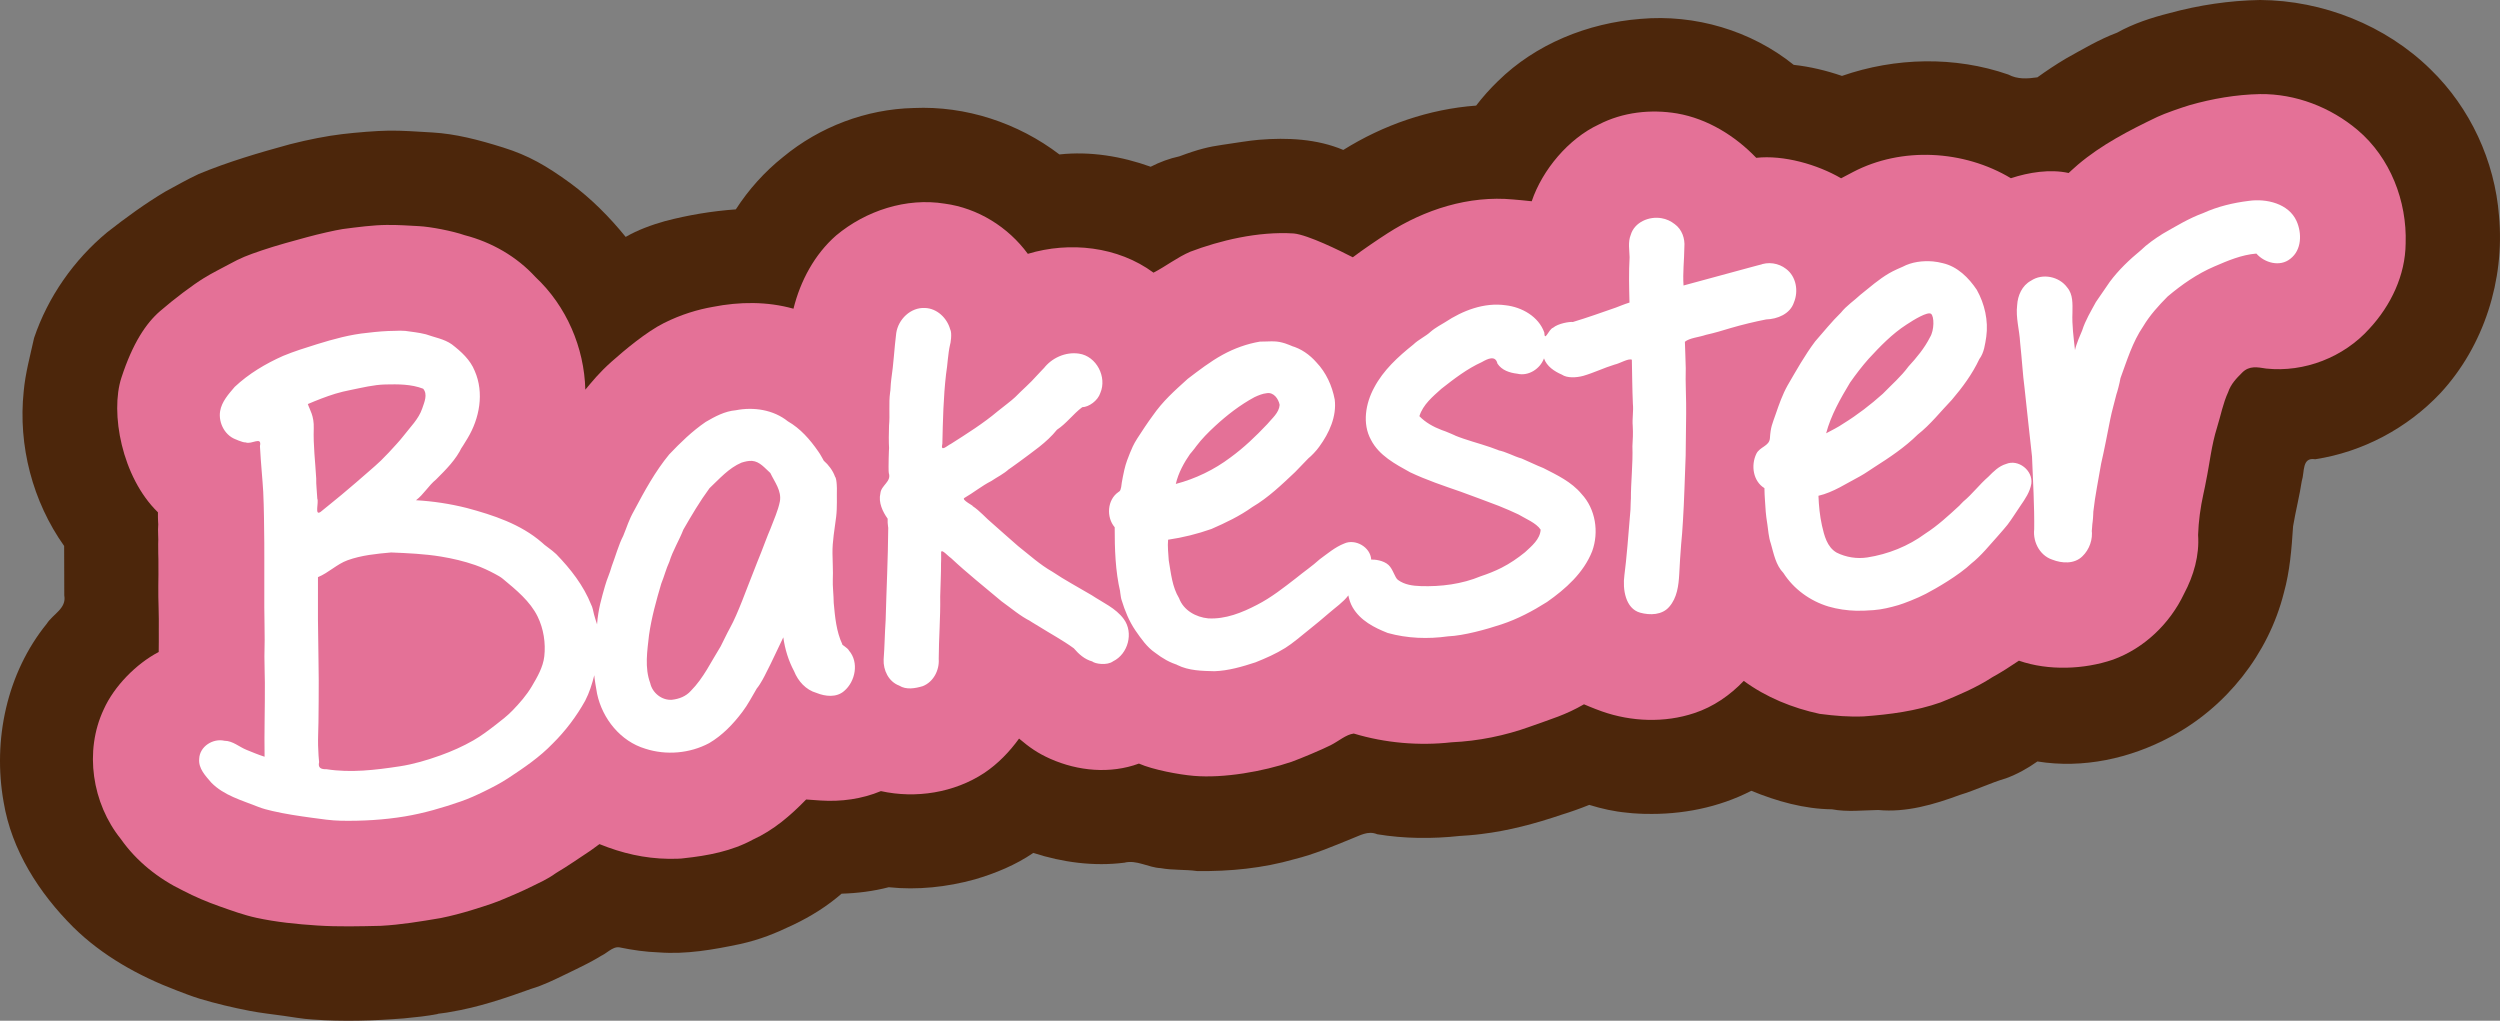 <?xml version="1.0" encoding="UTF-8"?>
<svg width="699.101" height="285.445" version="1.1" viewBox="0 0 699.101 285.445" xmlns="http://www.w3.org/2000/svg" xmlns:cc="http://creativecommons.org/ns#" xmlns:dc="http://purl.org/dc/elements/1.1/" xmlns:rdf="http://www.w3.org/1999/02/22-rdf-syntax-ns#">
 <rect x="0" y="0" width="699.101" height="285.445" fill="#808080" stroke="none"/>
 <g transform="translate(45.363 46.103)" stroke-width=".08">
  <g>
   <path d="m586.6-46.103c-8.548 0.145-17.069 1.427-25.313 3.676-5.051 1.28-10.072 2.912-14.624 5.459-5.058 1.897-9.727 4.693-14.435 7.309-2.697 1.604-5.306 3.349-7.853 5.181-2.83 0.405-5.543 0.595-8.139-0.782-14.959-5.187-31.609-4.795-46.51 0.385-4.371-1.501-8.894-2.587-13.492-3.092-11.925-9.6-27.599-14.206-42.823-12.856-14.735 1.161-29.305 6.991-39.917 17.438-2.189 2.116-4.221 4.395-6.073 6.812-13.165 0.968-25.968 5.421-37.141 12.4-7.401-3.119-15.678-3.491-23.592-2.842-2.555 0.198-6.71 0.911-10.307 1.424s-6.562 1.191-11.938 3.205c-2.794 0.603-5.489 1.609-8.031 2.91-8.137-2.923-16.888-4.378-25.523-3.439-11.572-8.826-26.191-13.643-40.763-12.982-13.255 0.304-26.275 5.251-36.486 13.688-5.179 4.119-9.644 9.1-13.236 14.655-6.678 0.477-13.324 1.586-19.799 3.285-3.806 1.079-7.562 2.441-11.004 4.414-4.525-5.57-9.635-10.725-15.42-14.991-6.781-4.936-11.766-7.793-18.822-10.004-7.056-2.211-13.33-3.822-19.766-4.207-4.302-0.257-8.641-0.567-12.272-0.511-3.631 0.056-8.905 0.492-13.051 0.98-4.146 0.488-9.452 1.52-14.557 2.829-8.632 2.361-17.251 4.893-25.525 8.327-3.193 1.483-6.229 3.244-9.326 4.903-5.684 3.388-11.041 7.302-16.244 11.375-9.33 7.737-16.556 18.058-20.444 29.547-1.082 4.945-2.447 9.855-2.905 14.919-1.604 15.162 2.484 30.831 11.308 43.267 0.01 4.617 0.02 9.226 0.037 13.842 0.667 3.627-3.138 5.163-4.876 7.865-11.198 13.788-15.187 32.586-12.081 49.922 2.223 13.459 9.93 25.428 19.45 34.936 8.135 8.03 18.322 13.692 28.948 17.722 1.405 0.533 4.239 1.655 6.416 2.31 4.581 1.377 9.248 2.477 13.944 3.389 3.172 0.616 6.487 0.965 9.591 1.404 1.737 0.229 5.526 0.912 8.021 1.02 8.491 0.618 17.038 0.359 25.52-0.307 3.233-0.329 6.486-0.612 9.671-1.27-1.295 0.079 2.507-0.309 3.322-0.525 7.837-1.282 15.381-3.85 22.82-6.531 3.065-0.909 5.95-2.304 9.543-4.053 3.593-1.749 8.203-3.839 12.148-6.619-0.944 0.567-1.888 1.134-2.832 1.701 1.963-0.599 3.555-2.858 5.604-2.576 3.65 0.758 7.354 1.292 11.075 1.418 7.613 0.584 15.233-0.762 22.658-2.325 5.734-1.272 9.913-3.008 14.932-5.404 5.019-2.396 9.511-5.239 13.497-8.693 4.44-0.13 8.877-0.688 13.18-1.805 8.011 0.847 16.283-0.036 24.096-2.2 5.745-1.686 11.372-4.011 16.334-7.393 8.159 2.644 16.911 3.813 25.448 2.734 3.436-0.881 6.708 1.361 10.171 1.52 3.372 0.625 6.808 0.334 10.193 0.818 9.164 0.119 18.384-0.784 27.218-3.326 5.472-1.352 10.674-3.559 15.87-5.68 2.445-0.896 4.63-2.391 7.288-1.285 7.611 1.253 15.376 1.301 23.035 0.475 0.71-7e-3 4.324-0.298 6.06-0.541 7.663-0.911 15.138-2.928 22.431-5.399 2.621-0.802 5.203-1.726 7.745-2.749 3.501 1.075 6.965 1.861 10.6 2.186 1.567 0.234 5.447 0.357 4.954 0.317 10.233 0.288 20.641-1.741 29.768-6.444 7.154 2.933 14.789 5.098 22.567 5.178 4.284 0.804 8.618 0.263 12.9 0.196 7.856 0.75 15.589-1.524 22.877-4.224 4.378-1.316 8.487-3.352 12.874-4.639 3.129-1.148 6.071-2.788 8.784-4.712 12.742 2.065 25.907-0.822 37.202-6.873 15.565-8.227 27.423-23.192 31.719-40.286 1.692-6.057 2.169-12.353 2.576-18.593 0.733-4.379 1.855-8.672 2.497-13.068-0.175 1.192-0.349 2.209-0.047 0.35 0.808-2.494-0.038-6.664 3.727-6.041 13.277-2.024 25.804-8.699 35.003-18.467 12.207-13.173 18.045-31.722 16.415-49.532-1.182-15.389-8.051-30.257-19.14-41.015-12.557-12.342-30.167-19.315-47.73-19.413z" fill="#4c260b"/>
   <path d="m273.121 167.424c3.998 1.75 11.185 3.082 15.352 3.436 8.441 0.716 19.372-1.239 27.32-3.921 2.695-0.975 8.625-3.473 10.951-4.655s4.302-2.986 6.467-3.26c8.732 2.649 18.297 3.471 27.361 2.444 7.482-0.341 14.911-1.844 21.937-4.381 6.216-2.245 9.835-3.224 15.073-6.238 0 0 2.659 1.15 5.039 1.989 8.198 2.892 17.538 3.249 25.833 0.466 5.295-1.736 9.983-4.996 13.816-9.003 6.263 4.608 13.631 7.587 21.204 9.216 4.461 0.578 8.225 0.881 12.34 0.714 7.276-0.538 14.616-1.483 21.524-3.924 4.977-2.013 9.953-4.12 14.471-7.057 2.55-1.394 4.986-2.984 7.397-4.601 8.245 2.865 18.226 2.467 26.312-0.29 8.75-3.192 15.914-10.079 19.886-18.457 2.675-5.024 4.312-10.687 3.911-16.419 0.126-3.845 0.654-7.653 1.475-11.412 0.273-1.082 0.686-3.338 0.693-3.375 1.137-5.469 1.5-10.057 3.17-15.4 1.016-3.252 1.624-6.619 3.063-9.73 0.776-2.29 2.24-3.787 3.932-5.484 2.013-2.019 4.285-1.499 6.716-1.123 10.689 1.137 21.717-3.191 28.882-11.185 5.97-6.45 10.038-14.922 10.11-23.814 0.398-11.828-4.297-23.971-13.421-31.696-7.574-6.4-17.356-10.18-27.31-10.059v-5e-5c-6.659 0.131-13.266 1.272-19.666 3.089-2.199 0.667-6.969 2.3-9.048 3.296-7.803 3.739-15.602 7.744-22.229 13.369-1.032 0.876-2.567 2.312-2.567 2.312-5.194-1.147-11.188-0.182-16.15 1.461-13.132-7.878-30.557-8.876-44.181-1.717-0.93 0.489-3.296 1.735-3.296 1.735-6.653-3.873-16.069-6.561-23.736-5.723-5.912-6.159-13.616-10.922-22.1-12.404-7.414-1.248-15.241-0.375-21.962 3.101-8.388 3.913-15.733 12.619-18.721 21.449-2.783-0.31-3.03-0.296-5.179-0.498-12.378-1.164-24.764 2.786-35.134 9.454-2.81 1.807-7.072 4.695-9.717 6.715-3.499-1.802-12.498-6.254-16.494-6.664-10.041-0.645-20.773 2.001-28.936 5.096-3.654 1.563-6.789 4.048-10.302 5.867-9.954-7.35-23.464-8.799-35.145-5.266-5.501-7.501-13.977-12.78-23.229-14.033-10.779-1.741-22.061 1.966-30.368 8.887-6.067 5.309-10.015 12.727-11.939 20.492-7.337-2.063-15.115-1.981-22.552-0.512-4.201 0.737-8.806 2.086-13.684 4.526s-11.017 7.577-14.592 10.758c-3.574 3.18-5.451 5.576-7.38 7.87-0.291-11.791-5.308-23.427-13.947-31.502-5.261-5.757-12.271-9.759-19.798-11.701-3.341-1.169-9.557-2.374-12.812-2.532-3.255-0.158-5.414-0.363-9.057-0.33-3.644 0.034-7.974 0.582-12.271 1.152-2.079 0.331-6.686 1.369-10.121 2.311-3.434 0.942-8.292 2.236-12.437 3.643-4.145 1.407-5.842 2.064-9.137 3.869-2.04 1.118-4.816 2.471-7.047 3.858-3.218 1.971-8.454 5.935-12.32 9.288-3.866 3.353-7.595 8.842-10.783 18.59-3.188 9.748 0.069 27.779 10.214 37.645-0.034 1.799 0.1 3.613 0.091 3.271-0.18 2.031 0.104 4.052-0.02 5.62-0.011 1.368 0.038 4.279 0.073 4.738-1.424e-4 -0.655 0.055-3.377-0.018-1.33-0.021 1.559 0.021 3.371 0.014 5.056-0.005 1.09-0.038 2.18-0.037 3.269 0.002 2.054-0.003 4.087 0.082 6.161 0.085 2.081 0.056 4.181 0.052 6.074-0.004 2.414 0.024 4.379-0.023 6.2-6.306 3.303-12.469 9.576-15.37 16.038-5.504 11.689-3.258 26.295 4.784 36.266 4.386 6.248 10.524 11.107 17.37 14.415 3.319 1.733 6.788 3.196 10.223 4.405 3.435 1.209 6.804 2.447 10.328 3.211 5.582 1.211 11.301 1.776 17 2.15 5.904 0.388 12.037 0.223 17.75 0.093 5.636-0.298 11.215-1.232 16.771-2.172 5.992-1.201 11.797-3.203 14.29-4.037 2.493-0.834 6.012-2.476 6.733-2.743 0.765-0.301 3.982-1.792 5.058-2.356 1.076-0.564 3.798-1.701 6.162-3.459 3.31-1.934 6.44-4.162 9.646-6.262 0.829-0.604 1.444-1.076 2.506-1.825 6.325 2.556 12.555 4.021 19.398 4.116 1.491 0.021 3.557-0.03 4.219-0.166 6.66-0.708 13.404-1.973 19.337-5.229 5.699-2.587 10.519-6.739 14.845-11.194 0.578 0.059 3.474 0.247 4.083 0.286 5.691 0.371 11.521-0.414 16.82-2.632 9.784 2.161 20.512 0.459 28.918-5.081 3.806-2.557 7.045-5.898 9.719-9.608 2.93 2.481 5.257 4.113 8.771 5.671 7.717 3.421 16.752 4.267 24.745 1.321z" fill="#e47197"/>
   <path d="m534.179 41.285c0.014-2.394 0.2-5.034-1.458-6.991-2.25-3.099-6.928-4.06-10.144-1.898-2.489 1.342-3.708 4.123-3.864 6.845-0.43 3.505 0.651 6.931 0.83 10.411 0.255 2.394 0.455 4.793 0.664 7.191 0.086 1.377 0.349 3.696 0.557 5.388 0.737 6.446 1.345 12.905 2.107 19.348 0.261 6.881 0.7 13.759 0.606 20.648 0.108-0.593 0.58-2.768 0.112-1.021-0.768 3.704 1.225 7.967 4.94 9.187 2.722 1.082 6.178 1.274 8.422-0.924 1.988-1.902 2.99-4.788 2.6-7.515 0.035 1.613 0.148-1.778 0.284-2.224 0.152-1.069 0.173-3.084 0.199-2.883 0.485-4.463 1.43-8.855 2.159-13.277 0.953-4.133 1.733-8.305 2.562-12.465 0.462-2.347 1.175-4.647 1.728-6.978 0.136-0.25 0.93-3.177 1.117-4.467 1.829-4.953 3.357-10.106 6.37-14.509 1.85-3.106 4.295-5.795 6.829-8.345 3.969-3.339 8.272-6.347 13.061-8.393 3.759-1.623 7.626-3.28 11.75-3.605 2.282 2.609 6.603 3.801 9.492 1.456 3.215-2.449 3.271-7.15 1.741-10.562-2.224-4.898-8.416-6.317-13.298-5.638h-1e-5c-4.394 0.535-8.76 1.575-12.801 3.416-3.989 1.447-7.637 3.691-11.313 5.784-2.127 1.32-4.497 3.004-6.119 4.607-3.205 2.643-6.237 5.518-8.715 8.867-1.298 1.86-2.565 3.754-3.86 5.62-1.398 2.587-2.955 5.127-3.843 7.95-0.338 0.766-1.69 3.858-2.008 5.5-0.37-3.499-0.873-6.994-0.707-10.524zm-247.47 18.608c-3.783 3.433-6.843 6.105-9.777 10.322-1.411 1.91-2.877 4.138-4.246 6.257-1.105 1.709-1.595 2.954-2.061 4.084-0.458 1.111-1.166 2.89-1.579 4.721-0.171 0.758-0.664 3.119-0.71 3.567-0.211 2.041-0.445 2.386-0.936 2.643-3.151 2.152-3.45 7.044-1.051 9.851 2e-3 6.067 0.165 12.198 1.568 18.129-0.263-1.9 0.111 1.695 0.376 2.251 0.903 2.983 2.114 5.933 3.874 8.516 1.596 2.282 3.203 4.65 5.559 6.239 1.964 1.506 4.139 2.802 6.546 3.446-0.822-0.366-1.968-0.854-0.396-0.054 3.204 1.589 6.887 1.65 10.385 1.73 3.928-0.142 7.746-1.268 11.457-2.481 2.865-1.14 5.714-2.397 8.333-4.028 2.085-1.298 4.517-3.407 6.726-5.174 1.842-1.473 3.664-2.972 5.441-4.521 1.862-1.623 4.085-3.121 5.47-4.999 0.243 1.173 0.587 2.286 1.199 3.337 2.161 3.715 6.054 5.688 9.806 7.168 5.478 1.532 11.258 1.736 16.873 0.944 4.422-0.184 10.765-1.959 14.949-3.347 4.518-1.499 8.738-3.73 12.732-6.262 5.207-3.646 10.248-8.146 12.626-14.193 1.948-5.354 0.961-11.812-2.983-16.029-2.795-3.369-6.854-5.285-10.674-7.231-2.052-0.803-4.002-1.789-6.032-2.654-2.302-0.632-4.372-1.935-6.752-2.349 2.048 0.677-1.382-0.613-2.03-0.821-3.343-1.149-6.785-1.988-10.06-3.337 1.458 0.58-2.788-1.28-3.547-1.467-2.306-0.88-4.52-2.095-6.242-3.875 0.999-3.224 3.734-5.482 6.159-7.664 3.559-2.79 7.181-5.592 11.323-7.469 1.596-0.913 3.792-1.999 4.349 0.426 1.217 1.88 3.435 2.586 5.539 2.829 3.127 0.772 6.408-1.354 7.476-4.29 0.752 2.227 2.921 3.649 4.984 4.541 1.499 1.027 4.088 0.87 6.022 0.345 2.968-0.865 5.763-2.237 8.724-3.141 1.502-0.314 3.846-1.82 4.839-1.367 0.089 4.104 0.11 8.207 0.287 12.309 0.215 2.077-0.22 4.135-0.039 6.211 0.125 2.142 0.017 3.717-0.088 5.671 0.165 4.963-0.447 9.907-0.427 14.868 5e-3 -0.73-0.115 2.265-0.116 2.874-0.505 6.274-1.16 14.416-1.698 18.294-0.554 3.988 0.306 9.368 4.395 10.509 2.757 0.759 6.161 0.693 8.16-1.66 2.184-2.507 2.606-5.927 2.784-9.209 0.151-2.783 0.293-5.533 0.531-8.293 0.175-1.615 0.385-4.385 0.496-6.436 0.342-5.038 0.556-13.293 0.766-18.337 0.028-0.683 0.082-9.056 0.134-11.634 0.073-3.63-0.248-9.124-0.11-12.751-0.05-2.514-0.173-5.025-0.244-7.538-0.134 1.058-0.101 1.746-0.016 0.113 1.328-1.093 3.985-1.279 5.861-1.935 2.557-0.572 4.545-1.179 6.934-1.903 3.24-0.953 6.825-1.805 9.939-2.417 3.135-0.092 6.709-1.518 7.768-4.74 1.334-3.179 0.664-7.255-2.184-9.391-2.088-1.636-5.056-2.101-7.507-1.04 1.752-0.561-1.62 0.387-2.168 0.519-6.334 1.726-12.665 3.457-19.006 5.159-0.25-3.572 0.201-7.128 0.232-10.696 0.218-2.446-0.67-4.996-2.7-6.469-1.069-0.836-2.338-1.439-3.683-1.651l-4e-5 -2e-4c-3.462-0.616-7.582 1.099-8.618 4.678-0.817 1.98-0.342 4.429-0.314 6.244-0.245 4.217-0.141 8.45-0.029 12.668-1.306 0.379-3.62 1.351-3.803 1.398-3.993 1.391-7.972 2.814-12.023 4.033-0.984-0.115-4.111 0.412-5.535 1.6-1.284 0.457-2.359 4.159-2.463 1.345-1.586-4.487-6.296-7.118-10.839-7.626-6.009-0.834-11.964 1.477-16.907 4.748-0.763 0.495-2.736 1.499-4.112 2.722-1.241 1.168-3.35 2.138-4.759 3.513-4.254 3.397-8.398 7.174-10.964 12.056-2.378 4.372-3.385 10.062-0.879 14.603 2.245 4.38 6.805 6.782 10.941 9.069 4.553 2.16 9.336 3.761 14.088 5.407 3.585 1.269 7.14 2.667 10.711 3.993 0.818 0.282 5.154 2.184 5.482 2.384 1.846 1.126 5.006 2.384 6.223 4.266-0.167 2.681-2.522 4.595-4.387 6.318-2.033 1.65-4.213 3.141-6.548 4.327-1.818 0.923-3.852 1.733-5.79 2.366-5.305 2.219-11.155 2.959-16.845 2.766-2.198-0.074-4.467-0.356-6.341-1.731-0.894-0.656-1.351-2.984-2.629-4.168-1.446-1.341-3.927-1.558-4.844-1.516-0.208-3.523-4.494-5.911-7.582-4.476-2.533 0.993-4.636 2.808-6.813 4.387-2.064 1.886-4.409 3.457-6.571 5.235-3.505 2.708-6.997 5.487-10.96 7.509-4.197 2.19-8.848 4.067-13.662 3.788-3.437-0.326-6.906-2.261-8.141-5.629-1.938-3.182-2.269-6.989-2.89-10.584-0.115-1.923-0.364-3.86-0.181-5.786 4.12-0.6 8.189-1.614 12.113-2.998 3.971-1.737 7.909-3.605 11.444-6.142 4.465-2.62 8.207-6.242 11.954-9.768 1.094-1.17 3.176-3.316 3.732-3.865 0.685-0.521 2.291-2.146 3.073-3.309 2.732-3.749 4.861-8.394 4.275-13.13-0.735-3.847-2.397-7.526-5.116-10.379-1.871-2.137-4.288-3.853-7.046-4.613 1.341 0.474-1.958-0.865-2.484-0.914-2.049-0.582-4.181-0.258-6.268-0.275-3.631 0.612-7.155 1.885-10.403 3.662-3.485 1.907-6.73 4.422-9.858 6.803zm219.381 51.423c0.843-0.631 2.513-2.229 3.75-3.61 1.444-1.613 5.378-6.029 6.175-7.071 1.265-1.655 2.368-3.49 3.605-5.281 1.311-1.898 2.689-3.898 3.068-6.224 0.472-3.654-3.615-6.916-7.059-5.495-2.049 0.604-3.524 2.119-4.973 3.581-2.499 2.159-4.472 4.848-7.025 6.953-0.749 0.708-1.279 1.381-1.162 1.2-2.999 2.766-6.011 5.544-9.453 7.755-4.748 3.495-10.386 5.752-16.201 6.656-2.91 0.444-5.951-0.039-8.579-1.35-2.699-1.559-3.467-4.778-4.111-7.595-0.602-2.728-0.871-5.509-0.975-8.297 4.206-0.987 7.793-3.46 11.574-5.428 1.825-1.01 2.701-1.734 3.994-2.532 4.285-2.726 8.546-5.561 12.173-9.14 3.586-2.82 6.407-6.451 9.55-9.721 2.981-3.494 5.74-7.23 7.695-11.4 1.352-1.822 1.598-4.097 1.941-6.245 0.624-4.495-0.441-9.186-2.646-13.122-2.263-3.379-5.383-6.503-9.47-7.451-0.919-0.242-1.859-0.41-2.805-0.5-2.889-0.232-5.894 0.132-8.482 1.504 7e-3 -0.034-2.743 1.189-3.743 1.798-2.892 1.687-5.419 3.923-8.025 6.006-1.806 1.693-3.915 3.068-5.473 5.026-2.586 2.504-4.817 5.338-7.197 8.029-2.919 3.879-5.287 8.14-7.727 12.328-1.412 2.529-2.377 5.277-3.312 8.007-0.964 2.816-1.401 3.453-1.623 6.766-0.147 2.192-2.847 2.369-3.794 4.333-1.575 3.268-0.891 7.68 2.263 9.605 0.014 1.176 0.077 2.43 0.144 3.342 0.192 2.641 0.161 3.636 0.694 6.915 0.206 1.267 0.301 3.374 0.96 5.274 0.821 2.855 1.363 5.97 3.512 8.198 2.88 4.508 7.477 7.83 12.586 9.371 2.533 0.743 5.193 1.119 7.826 1.189 1.574 9e-3 2.964-0.037 4.843-0.179 2.333-0.175 4.672-0.751 6.903-1.402 1.508-0.44 5.265-1.895 7.651-3.146 2.784-1.459 9.143-5.061 12.929-8.647zm-305.26-19.473c-0.612 2.561 0.644 5.173 2.028 7.097-0.099 1.435 0.34 3.486 0.166 2.573-0.066 8.629-0.501 17.248-0.728 25.872-0.249 3.63-0.279 7.274-0.558 10.898-0.143 3.026 1.386 6.224 4.345 7.334 1.977 1.254 4.492 0.779 6.591 0.156 3.011-1.184 4.683-4.479 4.468-7.618 0.018-5.819 0.512-11.622 0.412-17.443 0.062-3.169 0.259-6.336 0.232-9.507-2e-3 0.868 0.086-2.364 0.031-2.951 0.207-0.876 1.96 1.206 2.75 1.691 4.536 4.261 9.423 8.119 14.176 12.129 2.68 1.9 5.18 4.11 8.148 5.563-1.473-0.841 1.782 1.163 2.239 1.414 3.256 2.05 6.672 3.865 9.783 6.134 1.374 1.611 3.033 3.102 5.134 3.666 0.82 0.7 4.173 1.217 5.86-0.029 4.204-2.051 5.781-7.989 2.999-11.791-2.25-3.089-5.89-4.629-8.986-6.693-3.661-2.181-7.437-4.168-10.977-6.554-3.485-1.972-6.448-4.692-9.58-7.157-2.384-2.105-4.793-4.184-7.158-6.308-1.929-1.58-3.526-3.553-5.629-4.93 0.603 0.115-3.196-1.73-2.271-2.24 2.569-1.479 4.871-3.382 7.516-4.726 1.676-1.144 3.56-2.01 5.047-3.429-1.164 0.913 2.269-1.564 2.802-1.958 3.681-2.781 7.626-5.33 10.54-8.973 2.666-1.741 4.519-4.413 7.062-6.299 1.837-0.038 4.36-1.803 5.061-3.982 1.91-4.449-1.067-10.28-5.942-10.994-3.771-0.575-7.689 1.189-9.958 4.217 0.905-1.039-1.477 1.523-1.838 1.9-1.876 2.155-4.073 3.987-6.063 6.029-0.999 0.966-3.372 2.732-4.883 3.953-4.073 3.435-8.599 6.263-13.08 9.123-1.196 0.56-3 2.484-2.412-0.067 0.148-6.477 0.289-12.968 1.031-19.408 0.447-2.63 0.505-5.621 1.137-8.33 0.071 0.027 0.638-3.172 0.013-4.237-0.882-3.158-3.681-5.847-7.056-5.951l4e-5 -2.8e-5c-4.01-0.21-7.459 3.176-8.026 7.027-0.545 4.305-0.737 8.659-1.39 12.955-0.201 1.509-0.193 3.232-0.326 3.643-0.424 3.073-6e-3 6.182-0.296 9.269-0.079 2.211-0.107 4.427 0.024 6.638 2e-3 -1.503-0.122 1.929-0.123 2.43-0.031 1.123-0.064 3.913 0.035 4.21 0.802 2.409-2.142 3.378-2.352 5.655zm293.799-50.191c0.92 0.691 0.94 4.571-0.28 6.538-1.531 3.054-3.736 5.702-6.034 8.204-2.072 2.828-4.744 5.114-7.166 7.619-3.435 3.079-7.098 5.894-11.019 8.322-1.527 1.054-3.206 1.855-4.835 2.734 1.358-5.084 3.999-9.702 6.687-14.179 1.621-2.31 3.326-4.547 5.199-6.658 3.22-3.493 6.564-6.968 10.588-9.562 2.083-1.39 5.939-3.71 6.859-3.019zm-385.435 120.18c3.568-3.531 6.641-7.593 9.082-11.98 1.172-2.251 1.93-4.686 2.547-7.139 9e-3 0.716 0.525 3.832 0.787 5.211 1.491 6.958 6.559 13.283 13.503 15.349 5.84 1.888 12.412 1.321 17.835-1.566 3.686-2.167 6.729-5.334 9.285-8.735 1.564-2.042 2.719-4.356 4.032-6.544 1.067-1.243 2.312-3.735 2.576-4.298 1.72-3.286 3.207-6.678 4.841-10.005 0.456 3.305 1.442 6.518 3.014 9.466 1.117 2.795 3.294 5.23 6.26 6.072 2.472 1 5.582 1.365 7.744-0.535 3.15-2.662 4.191-8.017 1.359-11.287-0.297-0.735-2.38-1.879-1.853-1.729-1.711-3.623-2.058-7.669-2.424-11.601-0.022-2.097-0.342-4.942-0.258-6.503 0.116-2.492-0.083-4.985-0.09-7.324-0.055-3.445 0.609-6.833 1.025-10.255 0.33-2.713 0.145-5.464 0.211-8.197-0.013 1.213 0.064-2.407-0.513-3.012-0.593-1.721-1.871-3.374-3.117-4.45 0.198 0.44-1.087-2.038-1.606-2.662-2.275-3.293-4.971-6.38-8.48-8.395-4.025-3.237-9.566-4.077-14.549-3.095-3.061 0.256-5.831 1.747-8.428 3.268-3.774 2.58-7.069 5.783-10.206 9.086-3.934 4.774-6.905 10.244-9.795 15.683-1.559 2.755-1.965 4.466-3.061 7.094-1.249 2.365-2.244 5.963-3.2 8.446-0.649 2.321-1.28 3.399-1.886 5.547-0.932 3.303-1.918 6.478-2.231 10.741-0.361-1.061-0.767-2.411-0.855-2.805-0.142-0.639-0.448-2.134-0.786-2.677-2.139-5.384-5.764-10.015-9.766-14.136-1.457-1.39-3.167-2.373-4.072-3.311-5.923-5.115-13.521-7.605-20.954-9.605-4.65-1.168-9.411-1.894-14.197-2.166 2.174-1.647 3.503-4.09 5.605-5.796 2.745-2.747 5.598-5.553 7.264-9.12-0.86 1.521 1.261-1.879 1.545-2.398 3.371-5.567 4.695-12.722 2.013-18.836-1.243-3.13-3.806-5.436-6.407-7.442-2.161-1.527-4.819-1.926-7.256-2.81-2.164-0.543-3.898-0.671-5.737-0.95-0.95-0.085-1.906-0.067-2.858-0.017l2.7e-5 -3e-6c-2.585 0.014-5.149 0.237-7.717 0.551-4.827 0.456-9.516 1.76-14.13 3.182-3.188 0.995-6.388 1.992-9.475 3.269-4.909 2.184-9.619 4.978-13.546 8.675-1.699 1.998-3.63 4.107-4.075 6.781-0.543 3.378 1.487 7.135 4.88 8.06-1.75-0.677 1.631 0.848 2.246 0.672 1.66 0.709 4.641-1.869 4.01 1.048 0.107 2.463 0.343 4.919 0.52 7.378 0.13 1.805 0.315 3.606 0.4 5.413 0.226 4.783 0.241 9.575 0.295 14.363 0.015 1.376 0.006 2.752 0.008 4.128 0.004 4.627-0.027 9.254-0.002 13.881 0.016 3.005 0.106 6.009 0.1 9.014-0.003 1.549-0.071 3.098-0.07 4.647 0.002 2.454 0.109 4.908 0.125 7.362 0.045 6.891-0.193 13.783-0.079 20.674-1.971-0.63-3.357-1.252-5.022-1.912-2.076-0.823-3.845-2.537-6.193-2.554-3.226-0.747-6.958 1.601-7.067 5.054-0.261 2.705 1.768 4.755 3.378 6.645 3.52 3.602 8.527 4.939 13.085 6.765 1.301 0.521 2.669 0.866 4.034 1.181 3.612 0.836 7.289 1.377 10.963 1.879 2.735 0.373 5.478 0.793 8.237 0.839 5.942 0.101 11.925-0.233 17.788-1.206 5.337-0.886 10.568-2.422 15.68-4.193 2.244-0.777 4.413-1.768 6.546-2.811 2.277-1.113 4.541-2.277 6.658-3.671 4.4-2.896 8.813-5.87 12.48-9.695zm-68.473-94.948c2.515-1.071 5.068-2.08 7.682-2.887 1.409-0.435 2.852-0.758 4.298-1.049 3.213-0.646 6.433-1.467 9.71-1.541 3.54-0.08 7.208-0.106 10.556 1.19 1.351 1.577 0.321 3.793-0.268 5.548-0.98 2.919-3.343 5.18-5.213 7.626-0.631 0.825-1.328 1.599-2.022 2.371-1.388 1.544-2.795 3.074-4.282 4.523-1.062 1.034-2.194 1.994-3.309 2.972-2.527 2.218-5.077 4.408-7.656 6.566-1.954 1.635-3.951 3.209-5.922 4.833-1.794 1.247-0.45-2.686-0.932-3.695-0.099-2.246-0.358-3.907-0.3-5.607-0.261-4.674-0.854-9.338-0.691-14.027 0.124-3.571-1.142-5.212-1.653-6.824zm268.186-3.041c1.933-0.315 3.256 1.618 3.57 3.28-0.161 2.212-2.14 3.768-3.46 5.376-3.183 3.374-6.545 6.596-10.302 9.33-4.539 3.425-9.779 5.949-15.275 7.395 0.72-3.115 2.292-5.959 4.107-8.566-1.038 1.319 1.357-1.531 1.633-2.014 1.525-2.019 3.346-3.851 5.215-5.578 3.359-3.1 7.014-5.932 11.042-8.106 1.1-0.514 2.251-0.997 3.47-1.116zm-152.75 70.809c-2.643 4.231-4.782 8.87-8.338 12.443-1.365 1.532-3.26 2.257-5.259 2.484-2.812 0.23-5.514-1.914-6.096-4.663-1.602-4.311-0.824-8.991-0.334-13.433 0.696-4.89 2.03-9.659 3.424-14.385 0.829-2.013 1.338-4.126 2.26-6.107 0.961-3.144 2.733-5.939 3.917-8.991 2.281-3.954 4.601-7.911 7.318-11.592 2.766-2.609 5.375-5.625 8.945-7.14 0.955-0.293 1.956-0.557 2.964-0.487 2.153 0.166 3.58 2.051 5.094 3.381 1.194 2.515 3.205 4.993 2.671 7.957-0.529 2.631-1.681 5.089-2.616 7.59-0.961 2.221-1.763 4.506-2.657 6.754-0.185 0.328-1.74 4.432-2.271 5.74-1.747 4.301-4.146 11.209-6.399 15.277-0.931 1.681-1.889 3.773-2.621 5.173zm-92.166-26.265c4.67 0.192 9.362 0.395 13.974 1.151 3.239 0.531 6.456 1.296 9.559 2.368 1.929 0.666 3.785 1.547 5.585 2.51 0.75 0.402 1.508 0.814 2.162 1.358 3.674 3.055 7.613 6.252 9.711 10.545 1.654 3.384 2.29 7.406 1.857 11.148-0.347 3-1.949 5.763-3.489 8.36-1.474 2.486-3.405 4.694-5.417 6.769-1.416 1.46-3.035 2.715-4.645 3.958-2.026 1.564-4.073 3.124-6.296 4.392-2.918 1.664-6.01 3.042-9.172 4.178-3.715 1.334-7.535 2.477-11.437 3.07-6.743 1.024-13.649 1.87-20.445 0.804-1.512 0.045-2.441-0.345-2.069-1.986-0.06-0.182-0.251-3.126-0.285-4.693-0.047-2.148 0.082-4.297 0.107-6.445 0.045-3.898 0.084-7.797 0.074-11.696-0.005-1.997-0.044-3.994-0.069-5.99-0.046-3.704-0.124-7.409-0.149-11.113-0.01-1.492-6.1e-5 -2.984 3.55e-4 -4.477 6.8e-4 -2.437-0.019-4.873 0.004-7.311 2.963-1.208 5.286-3.638 8.27-4.719 3.875-1.405 8.066-1.814 12.171-2.179h3.8e-5z" fill="#fff"/>
  </g>
  <path d="m49.56 178.112c-2.023-0.38-4.026-0.323-6.061-0.646-3.243-0.521-6.529-0.817-9.72-1.606-1.665-0.467-3.483-0.573-5.07-1.301-2.856-1.097-5.827-1.893-8.47-3.467-1.644-0.813-3.136-2.055-4.07-3.639-1.003-1.017-0.384-1.82 0.586-0.85 0.981-0.757 2.44 0.774 2.739 1.208 1.332-0.167 2.646 1.503 3.827 1.573 1.702 0.611 2.374 0.839 4.05 1.283 1.937 0.059 3.554 1.44 5.425 1.369 2.27 0.652 0.751-3.151 1.153-4.456-0.029-2.637-0.01-5.32-0.083-7.926 0.094-2.878 0.046-5.746 0.132-8.626-0.021-2.862 0.005-5.682 0.027-8.524 0.204-1.774-0.259-3.788-0.09-5.659 0.056-1.822 0.027-3.64-0.006-5.457 0.069-1.75 0.061-2.547-0.082-4.335-0.073-1.847 0.123-3.732-0.014-5.422 0.004-2.007-0.032-4.004 0.023-6.016 0.078-1.725-0.092-3.649-0.007-5.454-0.066-2.574 0.109-5.145-0.094-7.717 0.15-1.93-0.014-3.766-0.036-5.71 0.104-3.801-0.364-7.534-0.604-11.325-0.437-3.712-0.516-7.453-0.73-11.182-0.118-1.43-0.975-3.699 0.965-4.209 1.955-1.273 4.211 0.7 3.713 2.85 0.043 2.377-0.015 4.759 0.181 7.128-4.53e-4 3.024 0.572 6.006 0.527 9.027 0.065 2.03 0.347 4.061 0.33 6.134-0.016 3.407 0.202 6.818 0.084 10.218 0.262 1.732 2.508-1.02 3.574-0.99 2.06-0.913 4.145-1.813 5.902-3.258 1.347-1.072 2.682-2.113 4.061-3.092 1.322-1.608 3.403-2.417 4.679-4.1 1.868-1.528 3.647-3.295 5.548-4.77 0.997-0.877 1.972-1.946 3.126-2.878 1.315-1.662 2.832-3.061 4.306-4.589 1.22-1.622 2.642-3.049 4.084-4.488 1.082-1.432 2.102-3.153 2.893-4.559 0.893-1.581 1.634-3.215 2.198-5.009 0.734-2.741 0.602-5.859-1.234-8.156-1.984-2.576-5.458-2.823-8.429-3.278-4.455-0.284-8.988-0.218-13.367 0.704-2.87 0.308-5.584 1.4-8.409 1.94-1.919 0.48-3.751 1.205-5.595 1.946-1.827 0.721-3.687 1.299-5.377 2.335-1.773 0.744-3.307 1.926-5.025 2.809-1.785 1.489-3.717 2.869-5.095 4.773-0.168 2.159-2.178 1.712-3.461 1.125-1.363-0.399-1.879-2.264-0.651-3.279 0.614-1.56 1.837-2.611 3.087-3.628 2.299-1.936 4.861-3.535 7.462-5.017 2.152-0.912 4.137-2.1 6.392-2.723 2.512-0.88 5.001-1.845 7.602-2.429 1.944-0.746 4.009-1.194 6.059-1.64 3.198-0.779 6.499-0.939 9.758-1.355 2.079 0.144 4.166-0.342 6.25 0.081 1.96 0.333 4.047 0.392 5.85 1.29 1.947 0.296 3.888 1.174 5.108 2.702 1.775 1.192 2.89 3.069 3.483 5.074 1.078 3.464 0.527 7.313-0.979 10.567-0.781 1.81-1.87 3.463-2.947 5.132-0.814 1.737-2.026 3.184-3.275 4.613-1.55 1.593-2.999 3.324-4.726 4.685-0.962 1.717-2.505 2.977-3.964 4.238-1.559 1.392-3.069 2.847-4.666 4.237-1.544 1.31-2.898 2.801-4.507 4.021-1.228 1.454 2.376 0.268 3.223 0.469 4.625-0.265 9.262-0.015 13.851 0.558 2.972 0.39 5.96 0.889 8.88 1.641 2.63 0.661 5.22 1.514 7.783 2.394 1.688 0.636 3.38 1.337 5.026 2.103 2.257 1.286 4.612 2.651 6.524 4.468 1.605 1.375 3.472 2.51 4.817 4.237 2.031 2.289 4.002 4.671 5.439 7.382 0.961 1.804 1.894 3.629 2.273 5.627 0.688 1.842 1.178 3.949 1.035 5.859 0.379 1.481-0.044 3.469-0.124 5.12-0.334 2.016-0.949 4.015-1.706 5.888-0.436 1.431-1.096 2.892-1.889 4.229-0.958 1.542-1.943 3.123-3.103 4.533-1.181 1.546-2.412 3.138-3.783 4.483-1.718 1.658-3.391 3.343-5.256 4.822-1.532 1.057-2.889 2.344-4.569 3.213-1.628 1.246-3.468 2.17-5.207 3.198-1.383 1.342-3.428 1.47-4.899 2.64-1.809 0.797-3.448 1.161-5.109 2.007-1.931 0.67-3.858 1.343-5.782 1.993-1.746 0.542-3.554 0.988-5.384 1.31-4.332 0.472-8.652 1.37-13.036 1.432-2.445 0.103-4.895 0.072-7.339 0.091zm4.671-3.342c2.047 0.043 4.101-0.279 6.157-0.36 2.664-0.392 5.338-0.62 7.966-1.212 1.87-0.241 3.647-0.941 5.483-1.078 2.143-0.595 4.32-1.244 6.339-2.246 1.78-0.389 3.03-1.198 4.762-2.009 1.595-0.822 3.139-1.746 4.829-2.398 1.628-1.138 3.337-2.138 4.92-3.287 1.614-0.591 2.365-2.563 4.067-2.921 0.536-1.285 2.493-2.23 3.436-3.5 1.253-1.574 2.842-2.793 3.913-4.511 1.149-1.493 2.055-3.16 3.07-4.731 0.99-1.441 1.596-3.2 2.146-4.894 1.11-3.768 1.459-7.802 0.694-11.68-0.295-1.929-1.041-3.82-2.048-5.493-1.262-2.725-3.188-5.103-5.092-7.416-1.306-1.127-2.239-2.476-3.676-3.498-1.938-1.528-3.997-2.926-6.18-4.063-1.95-0.752-3.645-2.041-5.694-2.551-1.829-0.878-3.859-1.243-5.759-1.883-4.737-0.654-9.45-1.687-14.257-1.79-1.956-0.013-3.939-0.337-5.877-0.131-2.388 0.126-4.77 0.272-7.114 0.715-2.535 0.261-4.982 1.094-7.272 2.161-1.516 0.894-3.013 1.723-4.444 2.776-2.004 1.247-4.18 2.193-6.268 3.269-0.285 2.125-0.008 4.349-0.128 6.511 0.046 2.89 0.053 5.802 0.043 8.71 0.171 4.861 0.119 9.735 0.169 14.596 0.115 2.754-0.026 5.532-0.053 8.294-0.012 1.581 0.086 3.327 0.043 4.985-0.127 2.103 0.287 4.534-0.264 6.43 0.393 1.424 0.308 3.906 0.427 5.799 0.259 1.931-0.394 4.536 0.878 6.038 1.949 0.531 3.985 0.686 5.993 0.874 1.89 0.255 3.733 0.443 5.641 0.544 1.05 0.019 2.102 4e-3 3.151-0.05zm86.858-15.714c-2.941-0.231-5.876-1.051-8.298-2.786-1.723-1.228-3.105-2.903-4.151-4.69-0.945-1.615-1.54-3.441-1.964-5.259 0.086-1.314-0.65-1.405-0.469-2.871-0.454-2.066-0.263-4.203-0.334-6.328 0.257-1.577-0.034-3.584 0.89-4.834-0.783-1.366 0.599-3.094 0.333-4.647 0.208-1.703 0.808-3.333 1.012-4.64 0.697-1.725 0.881-3.638 1.543-5.414 0.689-2.042 1.114-4.14 1.961-6.134 0.498-1.448 0.883-2.873 1.584-4.126 0.552-1.383 1.164-2.934 1.765-4.386 0.501-1.955 1.78-3.547 2.53-5.336 0.883-1.633 1.671-3.316 2.702-4.884 1.554-2.703 3.233-5.332 5.168-7.781 1.366-1.691 3.128-3.043 4.597-4.656 1.666-1.543 3.493-2.993 5.393-4.282 1.86-0.749 3.577-1.935 5.618-2.125 3.066-0.674 6.384-0.407 9.224 0.979 2.28 1.818 5.037 3.102 6.782 5.529 1.294 1.465 2.431 3.073 3.336 4.807 0.807 1.91 3.369 2.53 3.062 4.944-0.047 2.582-0.296 5.17-0.185 7.765-0.998 4.032-1.123 8.225-1.031 12.377 0.066 1.98 0.158 3.875 0.056 5.901-0.047 2.46 0.325 4.893 0.3 7.352 0.459 3.695 0.649 7.525 2.172 10.965 0.502 1.726 1.276 3.53 2.916 4.315 1.557 1.514 0.325 5.654-2.134 4.231-2.267-0.127-3.356-2.313-4.174-4.12-0.769-1.513-1.404-3.004-1.795-4.613-0.416-1.767-0.894-3.511-1.053-5.333-0.122-1.918-0.399-3.767-0.469-5.695-0.158-2.193-0.337-4.389-0.373-6.596-0.03-2.154-0.131-4.391-0.134-6.489-1.267-0.447-1.633 2.819-2.24 3.9-1.133 1.433-1.082 3.693-2.248 4.962-0.253 1.662-1.15 3.522-1.72 5.232-0.48 1.416-1.184 2.687-1.671 4.123-0.791 2.108-2.093 4.017-2.875 6.113-0.957 1.81-1.796 3.692-2.754 5.499-0.834 1.836-2.365 3.275-3.118 5.174-1.195 2.242-2.581 4.393-4.208 6.337-1.718 1.985-3.639 3.825-5.814 5.317-1.93 0.847-3.836 1.826-5.962 2.029-1.277 0.249-2.617 0.13-3.767 0.173zm1.405-4.018c2.02-0.4 4.129-0.624 5.952-1.698 1.877-1.22 3.58-2.752 4.969-4.512 1.07-1.407 2.151-2.722 2.965-4.289 1.698-2.295 2.838-4.876 4.39-7.259 1.002-1.601 1.444-3.457 2.53-5.025 0.782-1.504 1.378-3.048 2.149-4.589 0.806-1.881 1.574-3.817 2.381-5.729 0.725-1.814 1.292-3.693 2.131-5.452 0.687-2.082 1.479-4.07 2.406-6.047 1.082-2.697 1.977-5.478 3.232-8.113 0.619-1.95 1.57-3.756 1.993-5.747 0.879-2.95 0.606-6.194-0.793-8.928-1.043-1.943-1.653-4.181-3.42-5.609-1.447-1.534-3.086-2.901-4.912-3.947-2.075-0.633-4.264-0.863-6.389-0.318-3.321 0.577-6.105 2.635-8.528 4.864-1.63 1.313-3.042 2.88-4.558 4.308-1.268 1.797-2.608 3.572-3.713 5.492-0.981 1.638-2.103 3.206-2.96 4.924-1.036 1.444-1.786 3.119-2.4 4.789-0.931 1.89-2.009 3.749-2.638 5.788-0.649 1.875-1.669 3.644-2.022 5.598-0.627 1.488-1.247 3.134-1.563 4.773-0.755 2.403-1.258 4.893-1.938 7.301-0.51 2.963-1.157 5.923-1.271 8.94-0.469 2.956-0.317 5.995 9e-3 8.951 0.693 2.571 1.25 5.42 3.19 7.379 1.343 1.558 3.116 2.93 5.165 3.488 1.168 0.424 2.501 0.448 3.64 0.668zm66.266-13.998c-2.327-0.418-1.589-3.076-1.568-4.866 0.162-2.881 0.182-5.749 0.402-8.621 5e-3 -2.219 0.258-4.439 0.184-6.667 0.15-3.02 0.212-6.036 0.32-9.059 0.117-1.842 0.133-3.661 0.156-5.518 2e-3 -1.727 0.07-3.336 0.071-5.091-0.278-1.75 0.411-3.539-0.127-5.298-0.479-0.563-1.503-0.21-1.902-1.276-1.888-2.431 3.039-2.928 2.039-5.44 0.517-1.323-0.024-2.304 0.22-3.489-0.184-2.137-0.114-4.338 7e-3 -6.479-0.182-3.081-0.011-6.255 0.111-9.361 0.122-1.928-0.171-3.913 0.18-5.859 0.198-1.914 0.135-3.863 0.623-5.737 0.11-2.303 0.583-4.543 0.622-6.857 0.45-1.81-0.139-4.07 1.409-5.5 1.935-1.849 4.372 0.866 3.696 2.933-0.763 2.901-0.798 5.944-1.255 8.903-0.517 3.497-0.54 7.036-0.827 10.56-0.105 3.197-0.186 6.372-0.261 9.569 0.012 3.609-0.162 7.243 3e-3 10.835 1.735-0.513 3.22-1.893 4.869-2.742 1.705-0.895 3.193-2.059 4.868-3.017 1.819-1.044 3.593-2.213 5.321-3.414 1.686-1.09 3.424-2.109 4.959-3.373 1.46-1.007 2.789-2.082 4.145-3.199 1.795-1.454 3.698-2.759 5.354-4.395 1.25-1.316 2.681-2.5 3.943-3.792 1.433-1.476 2.856-3.044 4.29-4.519 1.097-1.401 2.976-2.349 4.746-2.284 1.9 0.264 3.099 3.078 1.625 4.445-2.062 0.066-3.648 1.561-5.09 2.951-1.808 1.636-3.242 3.711-5.406 4.933-1.117 1.553-2.603 2.696-4.004 4.017-3.028 2.233-5.998 4.546-9.103 6.673-1.478 1.296-3.237 1.894-4.716 3.16-1.665 0.768-3.122 1.831-4.602 2.883-2.565 1.709-5.18 3.276-7.814 4.89-1.194 0.356-2.288 1.391-0.494 1.926 2.7 1.83 5.245 3.845 7.802 5.873 1.777 1.235 3.076 3.012 4.841 4.26 1.311 1.357 2.874 2.52 4.298 3.78 2.411 2.31 5.035 4.379 7.662 6.423 1.569 1.347 3.214 2.582 5.028 3.584 1.822 1.192 3.674 2.354 5.538 3.47 1.727 1.208 3.756 1.969 5.53 3.195 1.626 0.827 3.085 1.957 4.68 2.853 1.273 0.899 2.695 1.692 3.592 2.986 0.621 1.486 0.03 3.905-1.885 4.029-1.274-0.873-3.116-0.688-3.687-2.518-2.315-2.207-5.239-3.575-7.923-5.247-1.968-1.295-4.06-2.4-6.022-3.689-1.856-0.9-3.464-2.312-5.174-3.472-3.112-2.15-5.786-4.86-8.813-7.122-2.539-2.192-5.135-4.339-7.553-6.672-1.703-1.376-3.453-2.593-5.142-3.995-1.457-1.234-3.118-2.206-4.597-3.431-2.12-1.842-1.003 2.256-1.335 3.4-0.022 3.229 0.138 6.444-0.104 9.669 0.028 4.011-0.317 8.004-0.231 12.013 0.049 2.446-0.231 4.92-0.17 7.339-0.328 2.923-0.123 5.847-0.305 8.786-0.117 1.259-1.509 1.946-2.631 1.651l-0.261 0.085-0.127-0.075zm82.857-4.814c-1.996-0.344-4.16-0.34-5.939-1.418-2-0.55-3.775-1.823-5.425-3.072-1.282-1.087-2.638-2.381-3.27-3.89-1.116-1.183-1.602-2.865-2.395-4.282-0.685-1.577-1.377-3.402-1.49-5.218-0.459-2.12-0.901-4.247-1.044-6.419-0.218-1.741-0.17-3.606-0.349-5.358-0.08-1.523-0.011-3.341-0.061-4.945 0.428-1.485 0.282-3.172-1.359-3.841-0.764-1.055-9e-3 -2.162 1.034-2.583 2.036-0.583 1.441-3.249 2.087-4.862 0.362-1.64 0.345-3.544 1.078-4.959 0.324-1.824 1.535-2.759 1.8-4.557 0.812-1.159 1.532-2.745 2.531-3.936 1.092-1.419 2.238-2.873 3.267-4.326 1.949-2.358 4.253-4.426 6.434-6.57 1.264-1.191 2.686-2.353 4.085-3.454 2.008-1.461 3.767-3.287 6.02-4.375 1.678-1.393 3.818-1.925 5.781-2.761 1.213-0.217 3.837-1.124 4.321-0.539 1.608-0.531 3.865 0.165 5.552 0.854 2.816 0.8 4.751 3.154 6.4 5.426 1.013 1.695 1.605 3.693 2.039 5.629 2e-3 2.202-0.731 4.422-1.782 6.354-1.074 1.789-2.223 3.582-3.868 4.927-1.375 1.311-2.68 2.725-4.003 4.113-1.261 1.258-2.527 2.373-3.852 3.557-1.711 1.467-3.343 3.034-5.261 4.239-1.771 1.118-3.529 2.304-5.299 3.436-1.762 1.024-3.618 1.855-5.438 2.699-2.532 1.337-5.412 1.828-8.136 2.647-2.821 0.633-5.684 1.154-8.583 1.129-0.853 1.52-0.459 3.862-0.58 5.747-0.012 1.72 0.149 3.451 0.235 5.085 0.261 2.54 0.818 5.012 1.347 7.503 0.41 1.738 1.032 3.543 2 5.074 0.927 2.161 2.318 4.21 4.227 5.626 2.499 1.96 5.667 2.974 8.802 3.255 2.721 0.179 5.393-0.387 8.02-1.034 2.027-0.674 3.983-1.382 5.896-2.29 2.085-0.975 4.079-2.154 6.075-3.3 1.99-1.556 4.244-2.798 6.119-4.513 1.498-1.12 3.042-2.275 4.533-3.51 1.422-1.123 3.034-2.072 4.243-3.441 1.491-0.935 2.838-2.099 4.354-2.952 0.899-0.464 1.762-0.459 0.59 0.148-1.028 0.856-1.444 2.308-2.539 3.229-1.179 0.98-2.751 2.715-3.013 3.503-1.238 0.135-1.666 2.5-3.32 2.756-0.958 1.101-2.548 2.568-3.991 3.659-1.082 0.892-3.37 1.79-3.418 3.066-1.176 1.24-3.013 1.933-4.271 2.678-1.373 1.112-3.181 1.764-4.786 2.635-2.206 1.095-4.532 1.941-6.942 2.467-2.379 0.681-4.817 1.169-7.305 1.008-0.383-0.011-0.769 9e-3 -1.15-0.044zm-13.497-40.809c2.881-0.113 5.778-0.606 8.5-1.561 2.022-0.619 3.963-1.399 5.9-2.255 2.365-1.078 4.699-2.296 6.849-3.749 1.787-1.103 3.407-2.479 5.07-3.769 1.747-1.269 3.313-2.834 4.82-4.322 1.918-1.729 3.652-3.64 5.376-5.549 1.141-1.426 2.23-2.882 2.795-4.648 0.818-2.363 0.258-5.072-1.256-7.049-0.924-1.977-3.003-3.363-5.128-3.799-3.386-0.7-6.789 0.739-9.674 2.398-1.628 1.005-3.216 2.168-4.806 3.236-1.63 1.211-3.186 2.475-4.657 3.847-1.906 1.634-3.723 3.388-5.328 5.309-1.412 1.086-2.227 2.827-3.409 4.164-1.509 2.206-2.924 4.501-3.836 7.029-1.044 2.067-1.373 4.381-2.021 6.584 0.075 1.19-1.342 3.793-0.095 4.191 0.298-0.048 0.599-0.06 0.9-0.055zm73.783 31.58c-2.554-0.134-5.097-0.491-7.571-1.14-1.846-0.719-3.627-1.512-5.24-2.67-1.395-1.042-2.048-2.95-1.636-4.53-0.027-1.234 1.707-4.697 2.335-1.952-0.257 2.059 1.433 2.738 2.737 3.701 1.781 1.245 3.806 2.247 6.032 2.312 1.919 0.281 3.882 0.596 5.807 0.347 4.57-0.193 9.177-0.64 13.535-2.103 1.854-0.389 3.824-1.772 5.57-1.647-0.089-0.908 3.092-1.257 4.034-2.259 1.82-0.716 3.374-1.985 4.978-3.105 1.989-1.347 3.715-3.054 5.376-4.786 1.412-1.694 2.483-3.721 3.038-5.852 0.267-1.986-0.482-3.899-1.786-5.372-1.51-1.595-3.455-2.755-5.369-3.78-1.008-1.047-3.057-1.427-4.434-2.301-1.927-0.777-3.861-1.541-5.815-2.268-2.54-0.99-5.126-1.827-7.619-2.905-2.042-0.435-3.959-1.426-5.971-2.044-2.863-0.911-5.634-2.123-8.386-3.324-2.684-1.471-5.443-2.98-7.632-5.147-1.268-1.583-2.265-3.542-1.995-5.635 0.068-1.818 0.605-3.648 1.417-5.247 1.2-2.168 2.538-4.315 4.375-5.995 1.127-1.292 2.516-2.517 3.903-3.582 1.654-1.401 3.326-2.822 5.203-3.899 1.09-0.584 2.545-2.079 3.983-2.835 1.971-1.196 3.911-2.445 6.056-3.297 2.288-0.917 4.818-1.39 7.292-1.282 2.095 0.265 4.411 0.699 5.96 2.214 1.56 1.046 1.599 2.803 1.694 4.416-0.217 1.284-0.887 2.907-2.443 1.929-2.187 0.409-2.226-1.807-1.904-3.116-0.414-1.14-1.867-1.554-2.995-1.421-2.7-0.068-5.373 0.612-7.708 1.954-2.174 1.055-4.344 2.118-6.246 3.621-1.505 0.995-3.131 2.168-4.44 3.183-2.706 2.047-5.194 4.365-7.288 7.034-1.155 1.601-2.209 3.424-2.497 5.415-0.234 2.007 0.829 4.026 2.435 5.173 1.505 1.608 3.471 2.613 5.47 3.559 1.752 0.888 3.709 1.402 5.442 2.265 1.689 0.589 3.249 1.307 4.971 1.746 2.607 0.77 5.201 1.542 7.716 2.581 1.89 0.419 3.447 1.577 5.373 1.893 1.821 0.639 3.266 1.802 5.158 2.207 2.18 0.981 4.357 2.022 6.352 3.349 2.14 1.114 3.843 3.018 5.164 5.04 0.962 1.809 1.332 3.854 1.171 5.903-0.182 3.165-2.075 5.926-4.033 8.297-1.758 1.883-3.646 3.657-5.736 5.152-1.279 0.869-2.479 1.889-3.867 2.498-1.567 1.217-3.472 1.827-5.206 2.77-1.9 0.847-3.871 1.491-5.954 1.937-2.242 0.779-4.503 1.581-6.849 1.995-1.904 0.423-3.77 0.532-5.617 0.635-2.094 0.309-4.223 0.42-6.342 0.369zm64.145-6.69c-2.687 0.312-2.446-2.375-1.692-4.081 0.333-3.743 0.532-7.504 0.839-11.249 0.215-2.033 0.362-3.959 0.506-6.014 0.295-1.778 0.184-3.598 0.308-5.442-0.016-3.352 0.282-6.713 0.403-10.084 0.141-2.071-0.076-4.159 0.11-6.236 0.131-1.984 0.021-4.019-0.072-5.828 0.198-1.902 0.229-2.385 0.105-4.049 0.053-2.639-0.207-5.272-0.207-7.903 0.072-2.474-0.153-4.958-0.118-7.424 0.063-1.002-0.187-3.269-0.199-4.742-1.105-0.691-3.296 0.842-4.791 1.186-1.595 0.639-3.378 1.197-4.819 1.678-2.096 0.767-4.223 1.501-6.337 2.252-1.917 0.693-3.882 1.684-5.913 1.753-1.145-0.729-3.548-1.257-2.963-3.2 0.811-2.159 3.471-1.377 5.192-2.043 2.004-0.613 3.999-1.273 6.013-1.899 2.024-0.811 4.107-1.476 6.173-2.185 2.305-0.987 4.744-1.617 7.035-2.618 0.321-2.265-0.158-4.631-0.079-6.937-0.025-3.123-0.128-6.222 0.111-9.315 0.201-1.729-0.763-3.786 0.377-5.285 1.416-0.84 3.723-0.747 4.275 0.889 0.203 3.195-0.383 6.365-0.239 9.565 0.049 3.133-0.109 6.311 0.227 9.418 1.89-0.361 3.887-0.935 5.785-1.465 2.977-0.763 5.918-1.591 8.878-2.425 2.061-0.545 4.119-1.016 6.142-1.663 2.516-0.664 5.025-1.372 7.527-2.009 1.656-0.685 3.7 0.982 3.021 2.737-0.152 2.472-2.774 1.924-4.485 2.399-2.225 0.502-4.483 0.866-6.647 1.555-2.05 0.429-4.102 1.137-6.153 1.726-2.09 0.644-4.235 1.006-6.327 1.646-2.043 0.61-4.178 1.026-6.211 1.708-2.472 0.241-0.963 3.188-1.317 4.791 0.083 2.96 0.238 5.926 0.263 8.886-0.241 3.132 0.182 6.279-8e-3 9.42 0.19 1.997 0.025 4.01-1e-3 6.041 0.104 1.937 0.016 3.856-0.056 5.815-0.153 1.545 0.135 3.102-0.118 4.604-0.129 3.154-0.267 6.295-0.316 9.451-0.225 3.974-0.376 7.953-0.789 11.907-0.214 2.669-0.505 5.374-0.511 8.077-0.229 1.886 0.099 3.978-0.959 5.635-0.398 0.895-1.018 1.135-1.963 0.956zm56.55-0.957c-1.982-0.354-4.031-0.404-5.922-1.191-1.781-0.54-3.433-1.47-4.878-2.638-1.68-1.143-3.208-2.721-4.14-4.474-1.333-1.285-1.56-3.33-2.296-4.926-0.311-1.704-0.956-3.207-1.055-4.896-0.153-1.41-0.438-2.795-0.513-4.256-0.307-1.043-0.183-2.562-0.228-3.683-0.299-1.907 0.287-3.986-0.305-5.772-1.331-0.938-3.864-1.718-2.846-3.918 0.804-2.056 4.492-0.358 3.913-3.22 0.311-1.78 0.439-3.591 1.194-5.257 0.361-1.662 0.407-3.299 1.166-4.954 0.714-1.551 1.211-3.252 1.874-4.83 0.8-1.506 1.592-2.894 2.451-4.304 0.891-1.54 1.812-2.999 2.749-4.501 1.293-2.169 2.743-4.254 4.547-6.042 1.632-2.031 3.295-4.024 5.221-5.79 1.387-1.712 3.257-2.651 4.597-4.161 1.52-1.385 3.242-2.563 4.838-3.865 1.82-1.528 4.007-2.526 6.158-3.467 1.749-0.911 3.727-1.057 5.652-0.918 1.977 0.221 3.864 0.816 5.347 2.195 1.439 1.534 3.014 3.07 3.682 5.119 0.897 2.505 1.455 5.275 0.993 7.933-0.522 1.44-0.416 3.212-1.433 4.459-1.206 2.908-3.133 5.47-5.04 7.967-1.304 1.48-2.416 3.161-3.92 4.44-1.225 1.605-2.739 2.97-4.119 4.466-1.271 1.375-2.922 2.327-4.154 3.767-1.486 1.349-3.014 2.605-4.64 3.742-2.182 1.532-4.446 2.973-6.701 4.431-1.525 1.108-3.184 1.969-4.836 2.875-1.674 0.918-3.378 1.842-5.089 2.734-2.247 0.796-4.528 1.517-6.897 1.866-0.425 3.353-0.023 6.752 0.313 10.095 0.435 2.275 0.677 4.61 1.554 6.778 0.422 1.814 1.283 3.597 2.52 5.032 1.107 1.51 2.767 2.758 4.515 3.477 1.707 0.807 3.621 1.117 5.413 1.505 3.854 0.373 7.718-0.355 11.37-1.57 2.535-0.642 4.88-1.752 7.217-2.925 3.113-1.437 5.737-3.698 8.586-5.57 2.325-1.971 4.63-3.964 6.852-6.063 1.265-1.42 2.786-2.47 4.01-3.92 1.603-1.609 2.937-3.558 4.841-4.818 0.485-0.751 1.663-1.331 2.227-1.655-0.875 1.482-1.448 2.529-2.324 4.006-0.737 1.17-1.809 2.402-2.516 3.274 0.886 1.496-1.925 2.443-2.579 3.699-1.136 1.443-2.521 2.672-3.723 4.027-0.822 1.403-2.415 2.028-3.363 3.342-1.304 1.495-3.093 2.545-4.723 3.725-1.558 1.024-3.204 1.904-4.801 2.881-1.586 0.676-2.879 1.884-4.642 2.388-1.727 0.964-3.522 1.785-5.476 2.17-1.778 0.893-3.39 0.455-5.198 0.781-1.758 0.416-2.648 0.352-4.568 0.458-0.291-5e-3 -0.585 1e-3 -0.874-0.048zm-13.409-36.104c1.951-0.375 3.881-0.949 5.645-1.879 2.497-1.305 5.031-2.598 7.437-4.088 1.471-1.03 3.121-1.8 4.434-2.998 1.734-1.134 3.409-2.361 4.958-3.75 1.834-1.525 3.701-2.979 5.222-4.819 2.079-1.853 3.987-3.902 5.664-6.128 1.086-0.967 2.026-2.454 3.132-3.571 0.941-1.469 2.263-3.052 2.912-4.474 0.818-1.548 1.779-3.203 1.83-5.034 0.359-1.847 0.01-3.496-0.352-5.397-0.535-2.063-1.743-4.238-3.933-4.862-2.126-0.184-4.387-0.009-6.301 1.009-1.857 0.656-3.438 1.929-5.069 3.051-2.585 1.748-5.056 3.658-7.218 5.947-1.425 1.149-2.508 2.737-3.87 3.89-1.016 1.403-2.294 2.642-3.403 4.061-1.071 1.643-2.38 3.127-3.404 4.803-0.817 1.566-1.737 3.122-2.621 4.695-1.26 2.472-2.495 4.94-3.332 7.59-1.181 2.975-1.789 6.214-2.351 9.382 0.19 0.83-1.188 3.295 0.621 2.573zm72.616 22.599c-1.738-0.271-3.836-1.444-3.027-3.536 0.046-3.059 0.037-6.131-0.167-9.181 0.072-1.742-0.148-3.908-0.173-5.808-0.074-2.03-0.235-4.108-0.28-6.174-0.272-2.631-0.552-5.256-0.912-7.878-0.29-3.097-0.564-6.187-0.964-9.263-0.225-2.543-0.618-5.066-0.792-7.621-0.262-2.994-0.51-5.993-0.864-8.967-0.021-3.159-1.164-6.368-0.268-9.493 0.704-2.213 3.806-1.662 4.495 0.264 0.016 2.135 0.05 4.309 0.025 6.413 0.043 1.95 0.326 3.932 0.551 5.831 0.071 1.94 0.552 3.893 0.61 5.849 0.11 1.989 0.396 3.956 0.62 5.931 0.191 2.856 0.574 5.696 0.872 8.542 0.136 1.906 0.523 3.854 0.601 5.795 0.337 1.057-0.147 3.89 0.828 3.867 0.364-2.042 1.199-3.877 1.316-5.707 0.344-1.264 0.558-2.606 0.984-3.822-0.291-1.255 0.625-2.65 0.743-3.8 0.267-1.355 0.676-2.354 0.956-3.643 0.377-1.221 0.45-2.679 1.038-3.803 0.399-0.804 0.543-1.949 0.719-2.52 0.334-1.238 0.749-2.657 1.259-3.874 0.384-1.864 1.325-3.568 1.974-5.347 0.395-1.257 1.044-2.567 1.568-3.579 0.888-1.427 1.489-2.95 2.467-4.274 0.963-1.273 1.636-2.282 2.528-3.735 1.431-1.569 2.58-3.454 4.218-4.812 1.252-1.417 2.889-2.507 4.234-3.785 1.449-1.413 3.212-2.634 4.953-3.747 1.651-1.075 3.405-1.895 5.085-2.909 1.414-0.778 2.882-1.455 4.343-2.175 2.224-0.658 4.241-1.782 6.505-2.346 2.102-0.437 4.15-1.041 6.292-1.218 2.394-0.318 5.061 0.012 7.051 1.443 1.249 1.189 1.445 2.88 1.249 4.412-0.648 2.269-2.877 0.372-3.645-0.935-1.55-1.358-3.945-0.571-5.84-0.486-2.714 0.552-5.363 1.382-7.924 2.405-1.606 0.675-3.25 1.342-4.835 2.11-1.964 0.986-3.994 1.883-5.724 3.236-2.316 1.461-4.569 3.081-6.63 4.902-1.576 1.057-2.747 2.724-4.075 4.173-1.513 1.527-2.684 3.299-3.86 5.083-1.092 1.69-2.086 3.354-3.028 5.133-0.777 1.663-1.438 3.347-2.066 5.067-0.858 2.004-1.467 4.083-2.244 6.115-0.278 1.573-0.647 3.158-1.183 4.689-0.591 2.06-0.968 4.259-1.651 6.318-0.466 3.322-1.401 6.548-1.903 9.86-0.435 2.131-1.127 4.207-1.287 6.388-0.407 2.037-0.681 4.086-1.142 6.114-0.185 1.707-0.504 3.501-0.676 5.257-0.033 1.984-0.422 3.905-0.449 5.924 0.151 1.403-0.575 3.992-2.479 3.321z" fill="none"/>
 </g>
</svg>
